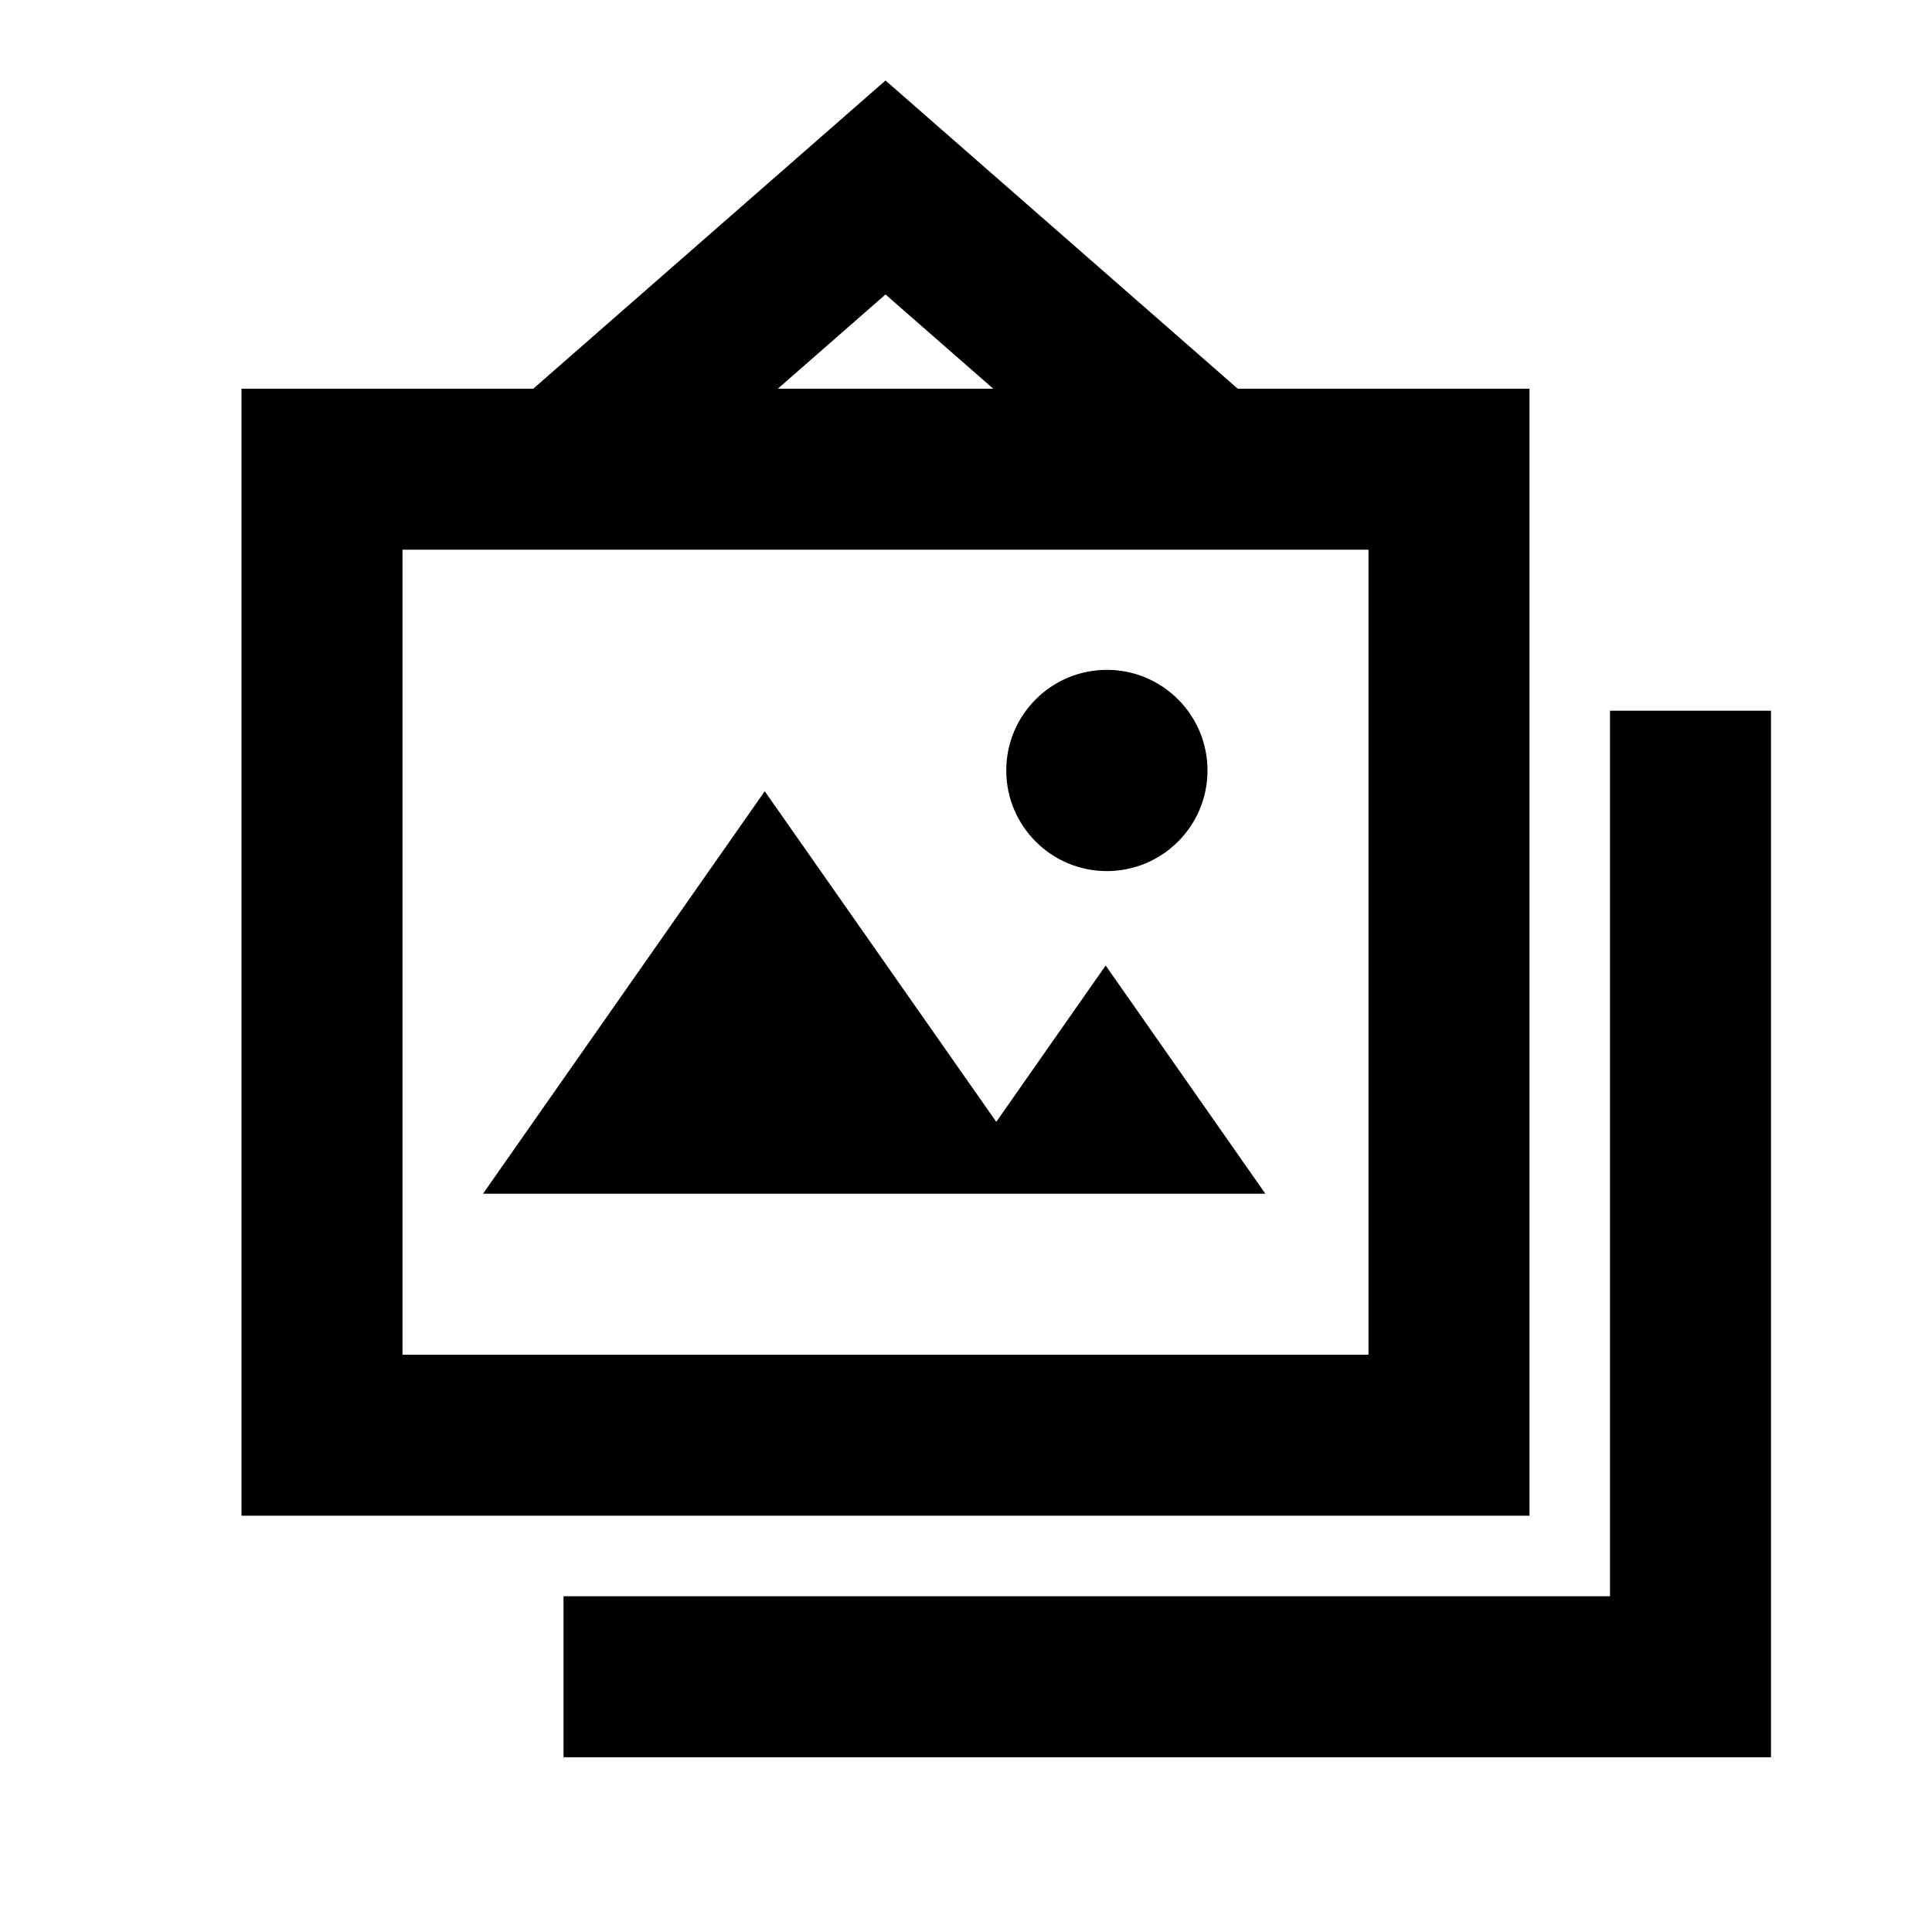 <svg viewBox="0 0 24 24" focusable="false" width="24" height="24" aria-hidden="true" class="svg-icon" xmlns="http://www.w3.org/2000/svg"><path d="m9.5 9.829-3.5 5 9.719-0-1.984-2.835-1.359 1.942L9.5 9.829zm3-.258c0 .69.56 1.25 1.25 1.25S15 10.261 15 9.571c0-.69-.56-1.25-1.25-1.25s-1.25.56-1.25 1.25z"></path><path d="M11 1 6.624 4.829H3v14h16v-14h-3.624L11 1zm1.339 3.829L11 3.658 9.662 4.829h2.677zM5 6.829v10h12v-10H5z" fill-rule="evenodd" clip-rule="evenodd"></path><path d="M20 19.829v-11h2v13H7v-2h13z"></path></svg>